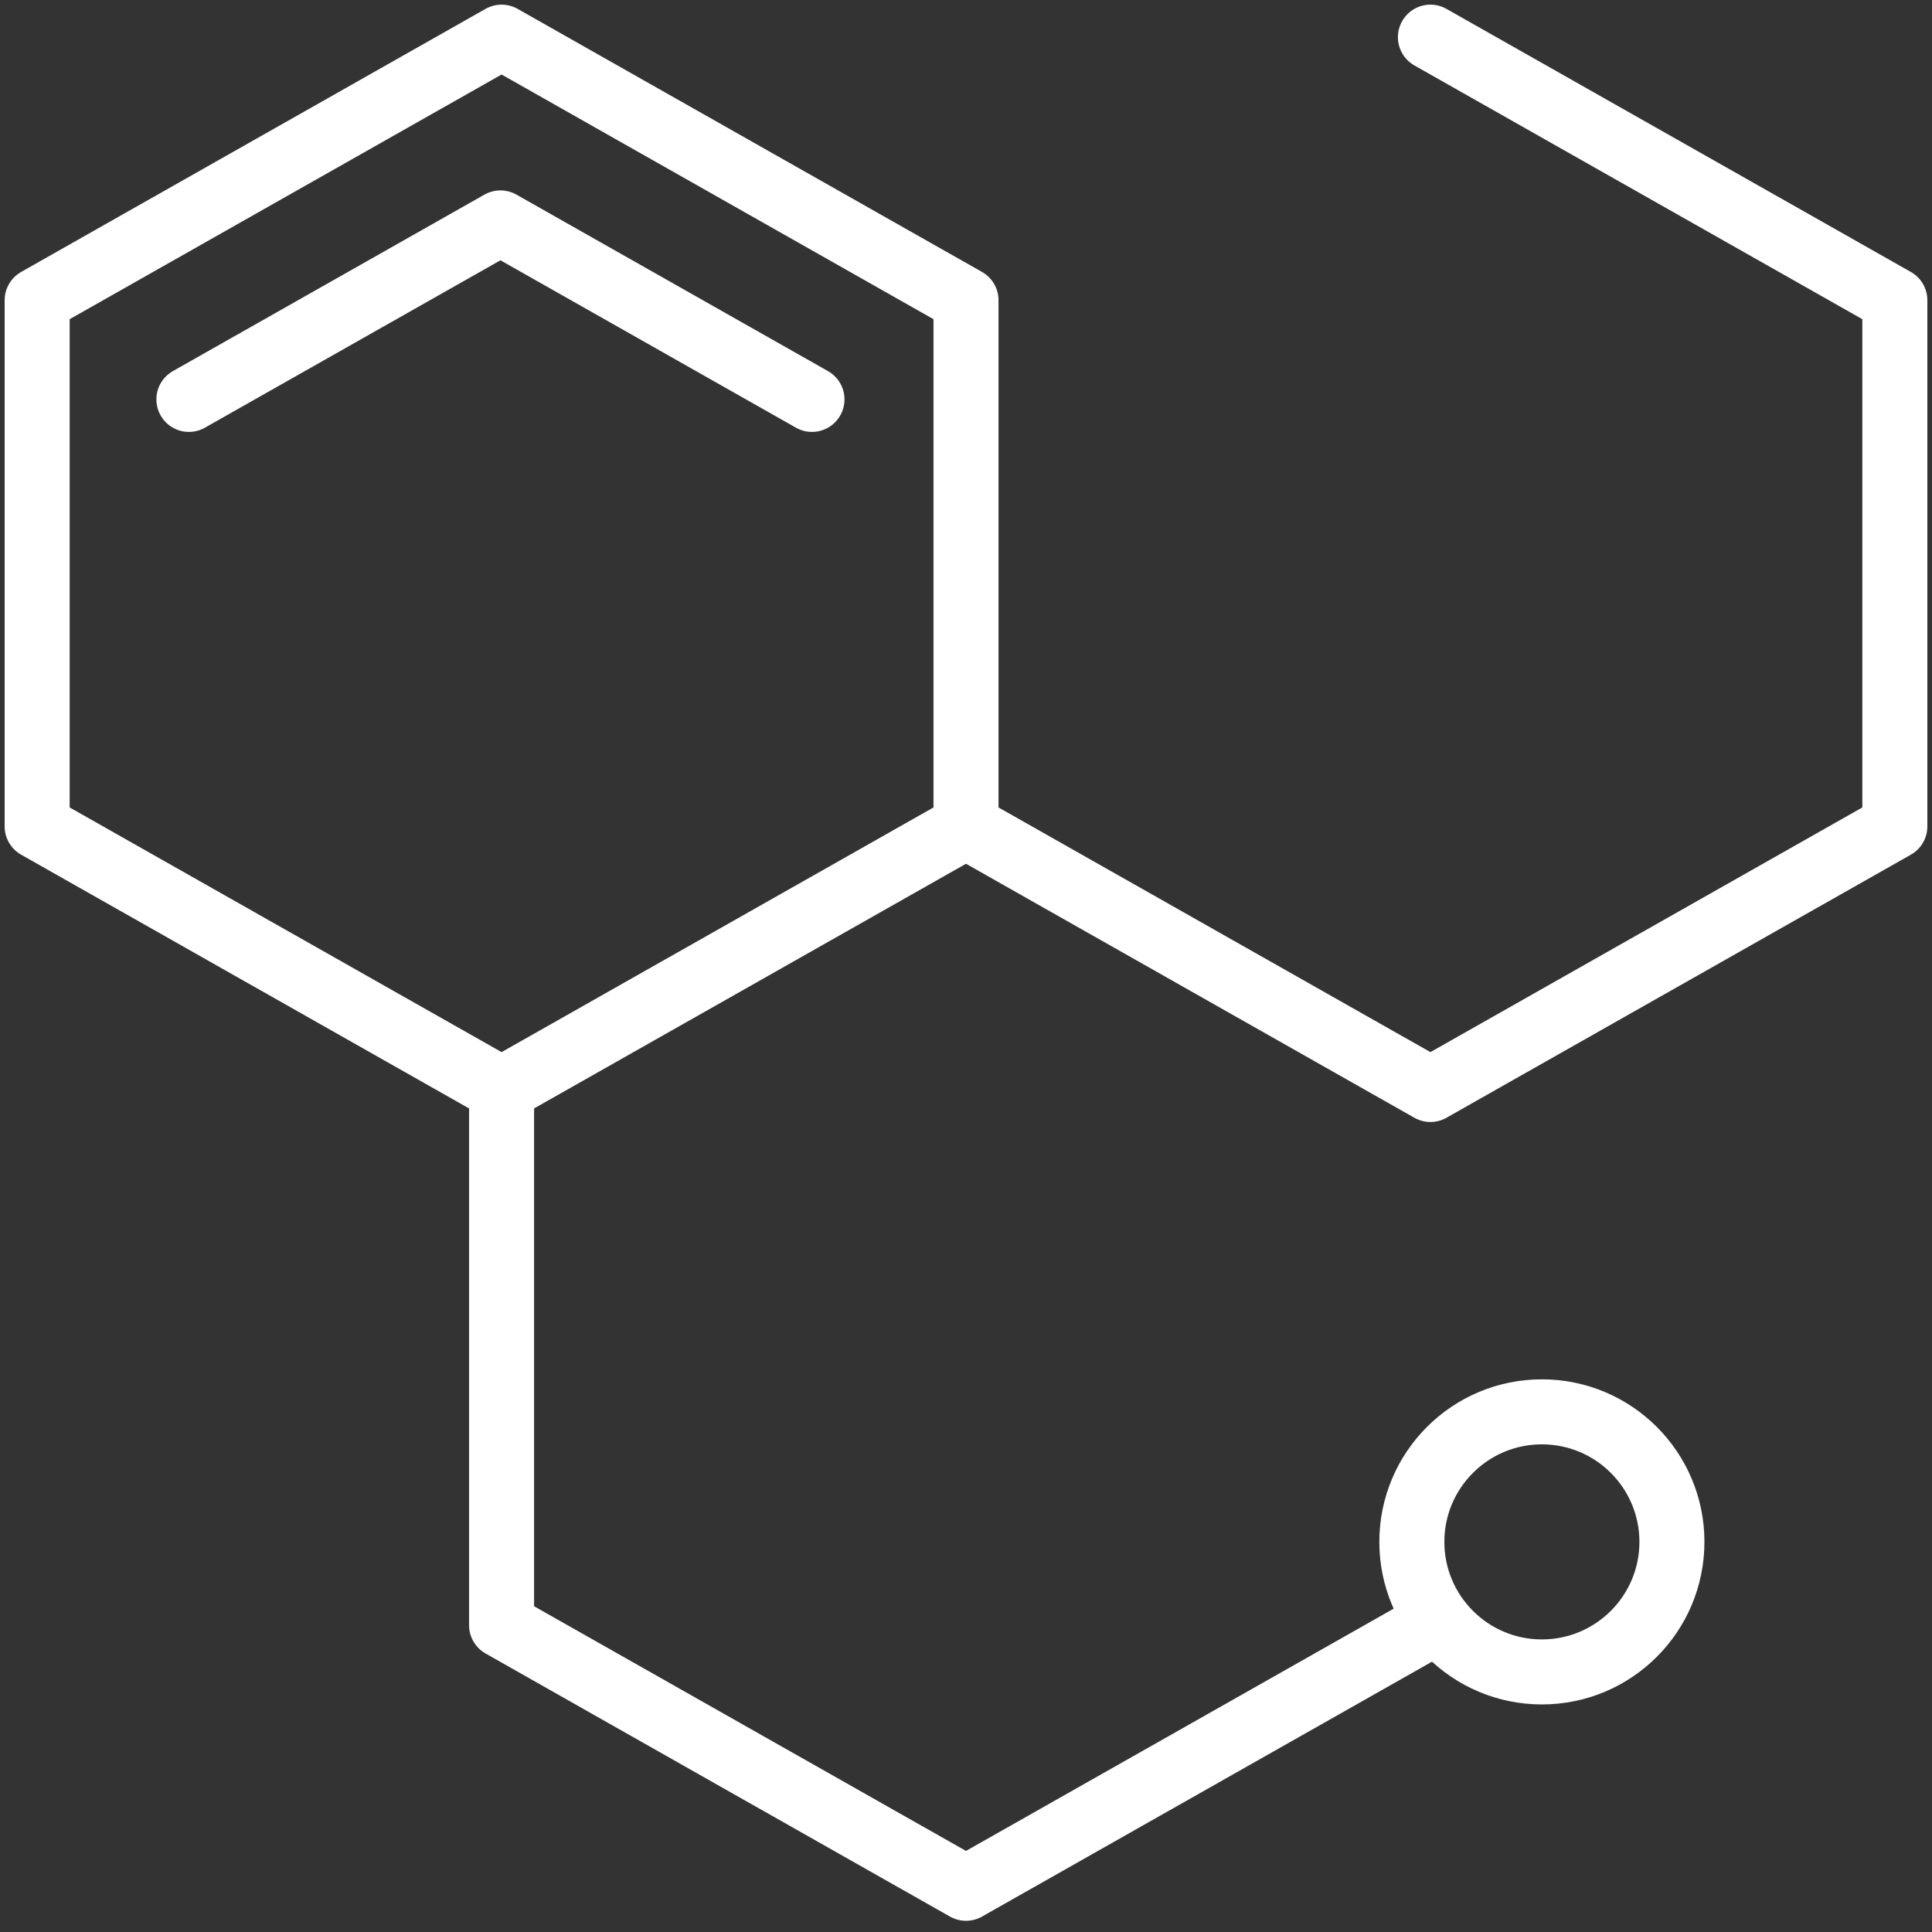 <?xml version="1.0" encoding="UTF-8"?>
<svg width="104px" height="104px" viewBox="0 0 104 104" version="1.1" xmlns="http://www.w3.org/2000/svg" xmlns:xlink="http://www.w3.org/1999/xlink">
    <rect x="0" y="0" width="104" height="104" fill="#333333" stroke="none"/>
    <!-- Generator: Sketch 46.2 (44496) - http://www.bohemiancoding.com/sketch -->
    <title>science-23</title>
    <desc>Created with Sketch.</desc>
    <defs></defs>
    <g id="ALL" stroke="none" stroke-width="1" fill="none" fill-rule="evenodd" stroke-linecap="round" stroke-linejoin="round">
        <g id="Secondary" transform="translate(-3363, -2912)" stroke="#FFFFFF" stroke-width="3.5">
            <g id="science-23" transform="translate(3365, 2914)">
                <polygon id="Layer-1" points="25 0 50 14.162 50 42.485 25 56.647 0 42.485 0 14.162"></polygon>
                <polyline id="Layer-2" points="8.168 19.5 24.939 10 24.939 10 41.709 19.5"></polyline>
                <polyline id="Layer-3" points="75 0 100 14.162 100 42.485 75 56.647 50 42.485"></polyline>
                <polyline id="Layer-4" points="75 85.485 50 99.647 25 85.485 25 57.162"></polyline>
                <circle id="Layer-5" cx="81" cy="81" r="7"></circle>
            </g>
        </g>
    </g>
</svg>